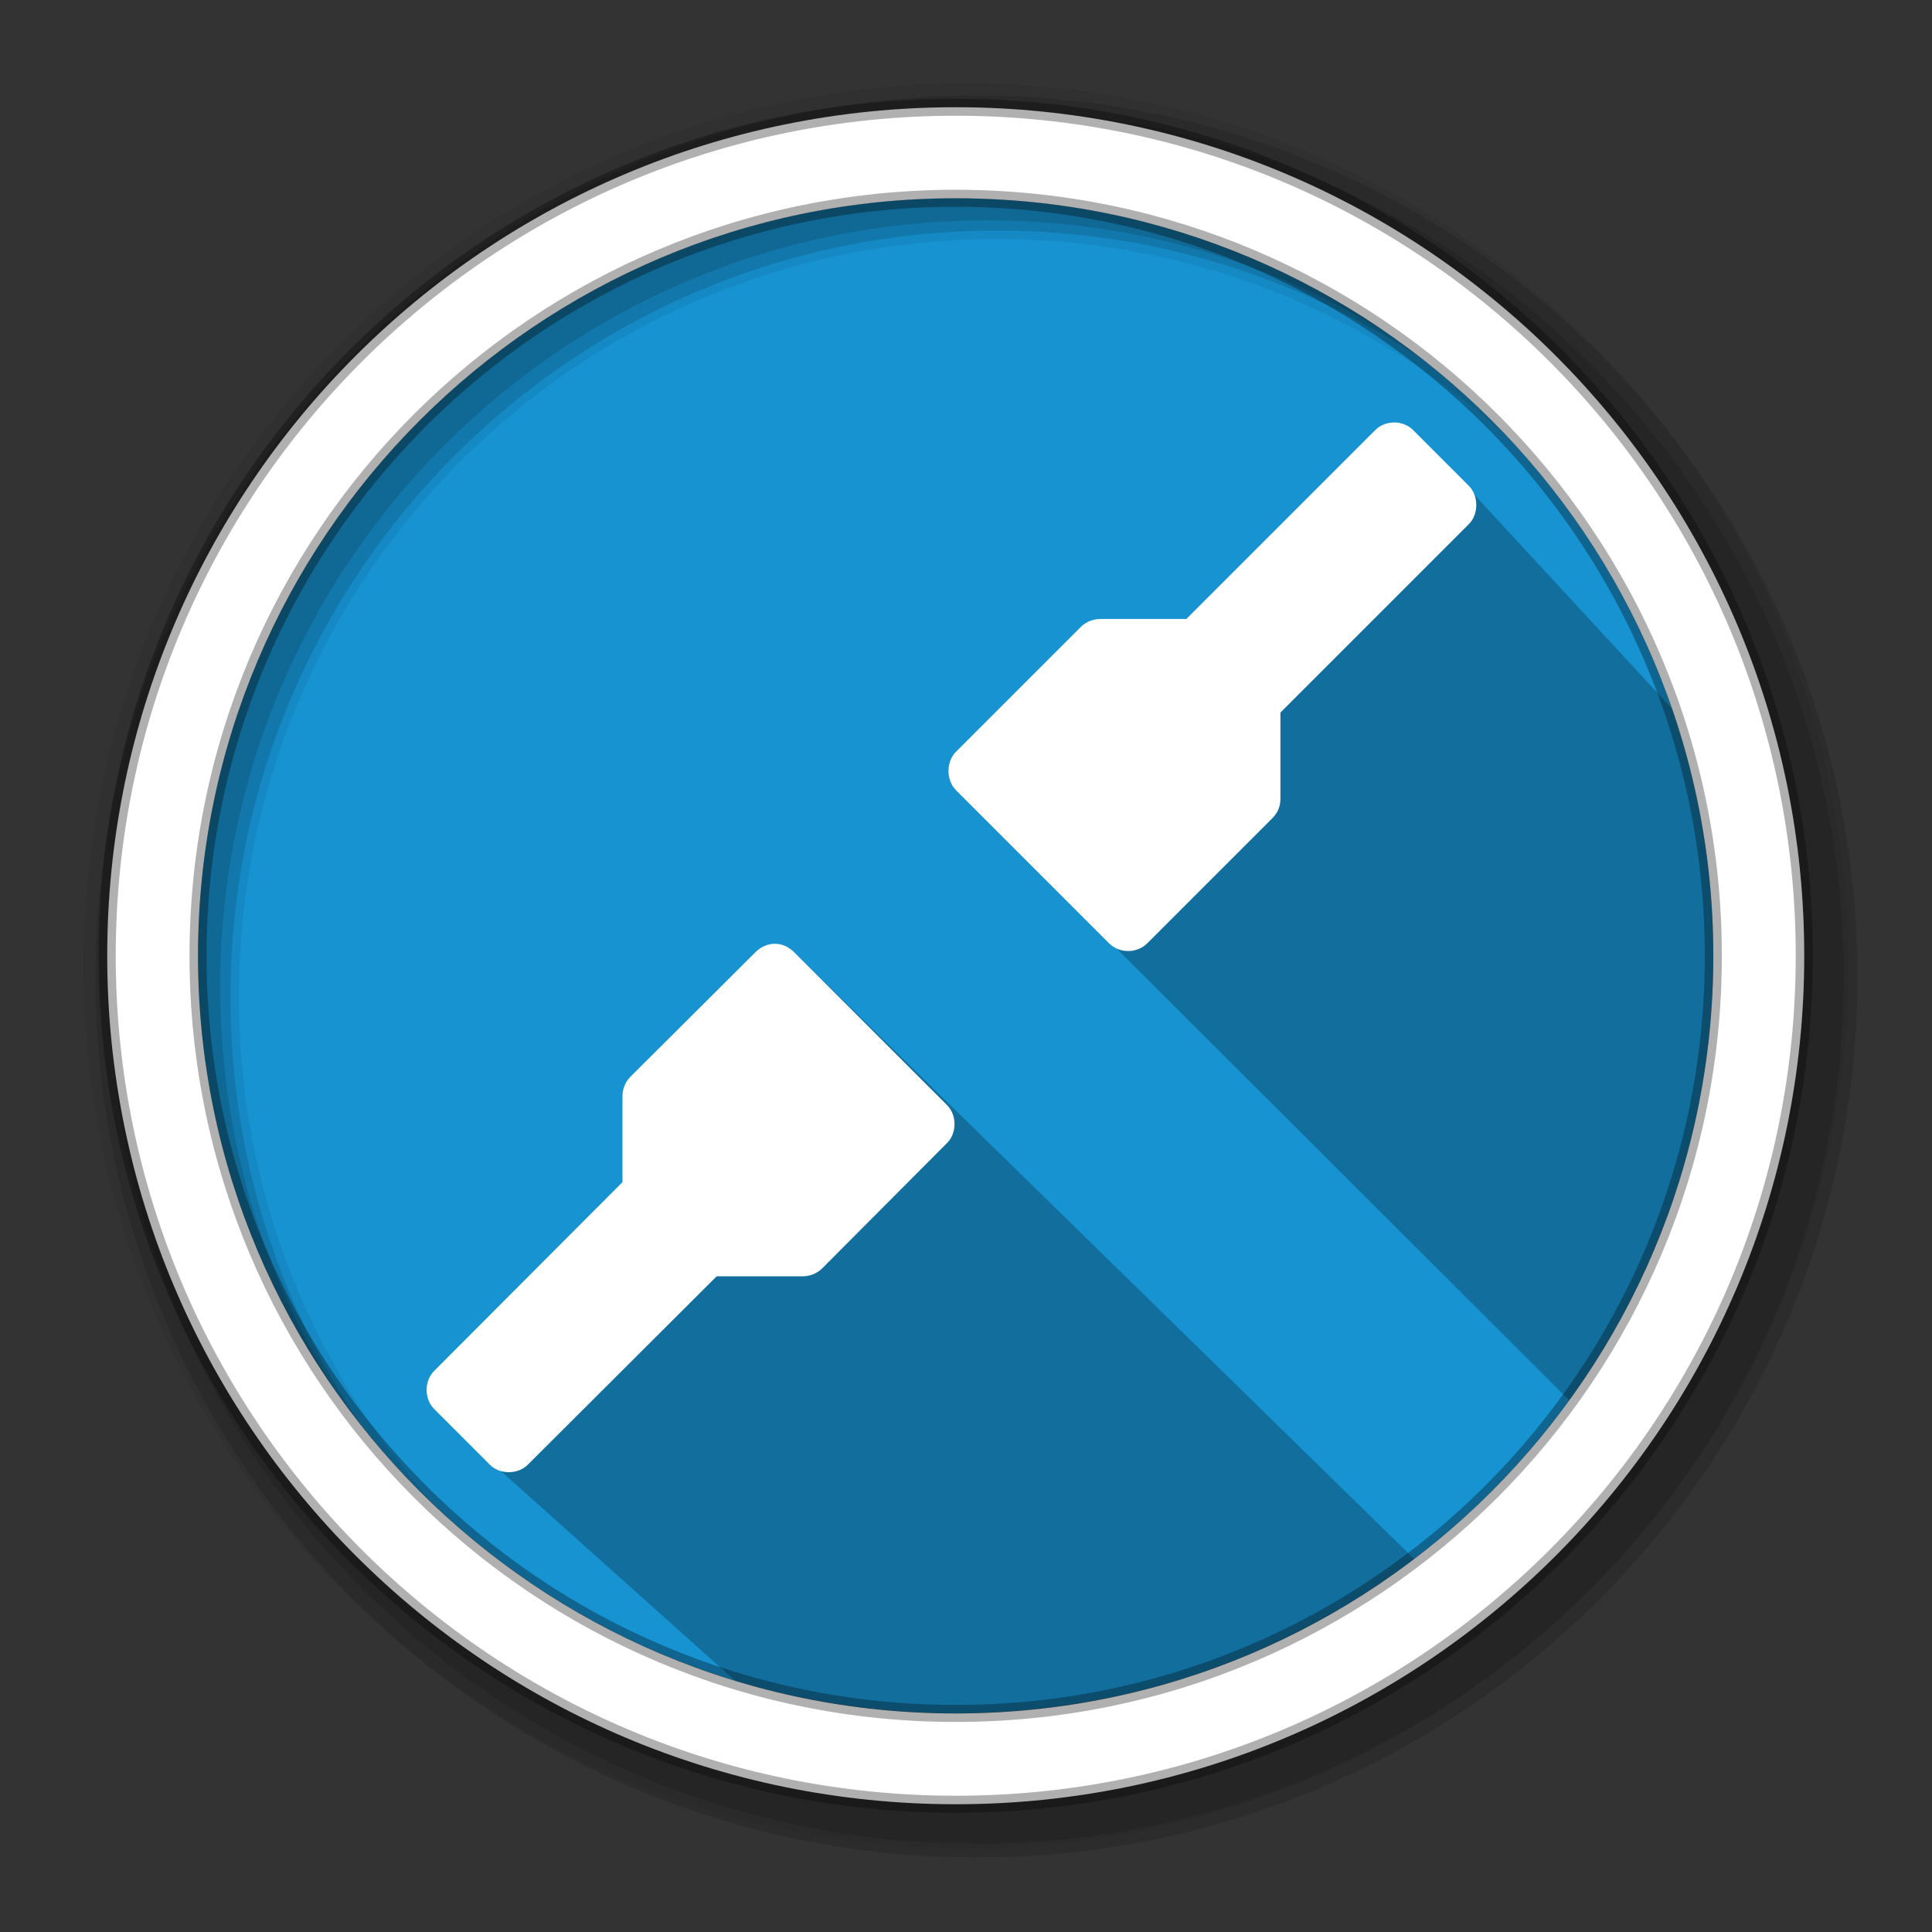 <svg height="16" viewBox="0 0 16 16" width="16" xmlns="http://www.w3.org/2000/svg">
  <rect x="0" y="0" width="16" height="16" fill="#333333" stroke="none"/>
  <path d="m14.189 7.915c0 3.465-2.809 6.274-6.274 6.274-3.465 0-6.274-2.809-6.274-6.274 0-3.465 2.809-6.274 6.274-6.274 3.465 0 6.274 2.809 6.274 6.274" fill="#1793d1" fill-rule="evenodd"/>
  <path d="m8.0.692c-4.036 0-7.308 3.272-7.308 7.308 0 4.036 3.272 7.308 7.308 7.308 4.036 0 7.308-3.272 7.308-7.308 0-4.036-3.272-7.308-7.308-7.308m.253 1.288c3.465 0 6.274 2.809 6.274 6.274 0 3.465-2.809 6.274-6.274 6.274-3.465 0-6.275-2.809-6.275-6.274 0-3.465 2.81-6.274 6.275-6.274" fill-opacity=".067" fill-rule="evenodd"/>
  <g fill-opacity=".129" fill-rule="evenodd" transform="matrix(.029 0 0 .029 .663 .663)">
    <path d="m256 4.433c-138.94 0-251.57 112.63-251.57 251.57 0 138.94 112.63 251.57 251.57 251.57 138.94 0 251.57-112.63 251.57-251.57 0-138.94-112.63-251.57-251.57-251.57m5.885 38.556c120.9 0 218.9 98 218.9 218.9 0 120.9-98 218.9-218.9 218.9-120.9 0-218.93-98-218.93-218.9 0-120.9 98.03-218.9 218.93-218.9"/>
    <path d="m256 8.356c-136.77 0-247.64 110.87-247.64 247.64 0 136.77 110.87 247.64 247.64 247.64 136.77 0 247.64-110.87 247.64-247.64 0-136.77-110.87-247.64-247.64-247.64m2.942 31.691c120.9 0 218.9 98 218.9 218.9 0 120.9-98 218.9-218.9 218.9-120.9 0-218.93-98-218.93-218.9 0-120.9 98.03-218.9 218.93-218.9"/>
  </g>
  <path d="m9.103 7.711l4.095 4.088-1.122 1.468-5.541-5.421-.425.534-1.045 1.947-.97 1.808 2.822 2.526c2.452.173 8.354-.447 7.503-8.172l-2.512-2.718" opacity=".25"/>
  <path d="m7.915.888c-3.881 0-7.027 3.146-7.027 7.027 0 3.881 3.146 7.027 7.027 7.027 3.881 0 7.027-3.146 7.027-7.027 0-3.881-3.146-7.027-7.027-7.027zm0 .754c3.465 0 6.274 2.809 6.274 6.274 0 3.465-2.809 6.274-6.274 6.274-3.465 0-6.275-2.809-6.275-6.274 0-3.465 2.81-6.274 6.275-6.274z" fill="#ffffff" fill-rule="evenodd" stroke="#000000" stroke-opacity=".31" stroke-width=".141"/>
  <path d="m11.544 3.499c-.059 0-.115.022-.156.064l-1.563 1.563h-.712c-.059-0-.118.023-.16.064l-1.035 1.035c-.084.082-.084.237 0 .32l1.267 1.267c.042.042.1.065.16.064.057-0.0.115-.023.156-.064l1.039-1.039c.041-.041.064-.097.064-.156v-.716l1.559-1.559c.084-.082.084-.237 0-.32l-.46-.46c-.041-.042-.101-.064-.16-.064" fill="#ffffff"/>
  <path d="m6.414 7.816c-.057 0-.115.027-.156.068l-1.039 1.035c-.041.041-.064.101-.064.16v.711l-1.559 1.563c-.084.082-.084.233 0 .316l.46.46c.082.084.233.084.316 0l1.563-1.559h.712c.059 0.0.118-.023.16-.064l1.035-1.039c.084-.082.084-.233 0-.316l-1.267-1.267c-.042-.042-.1-.069-.16-.068z" fill="#ffffff"/>
</svg>
